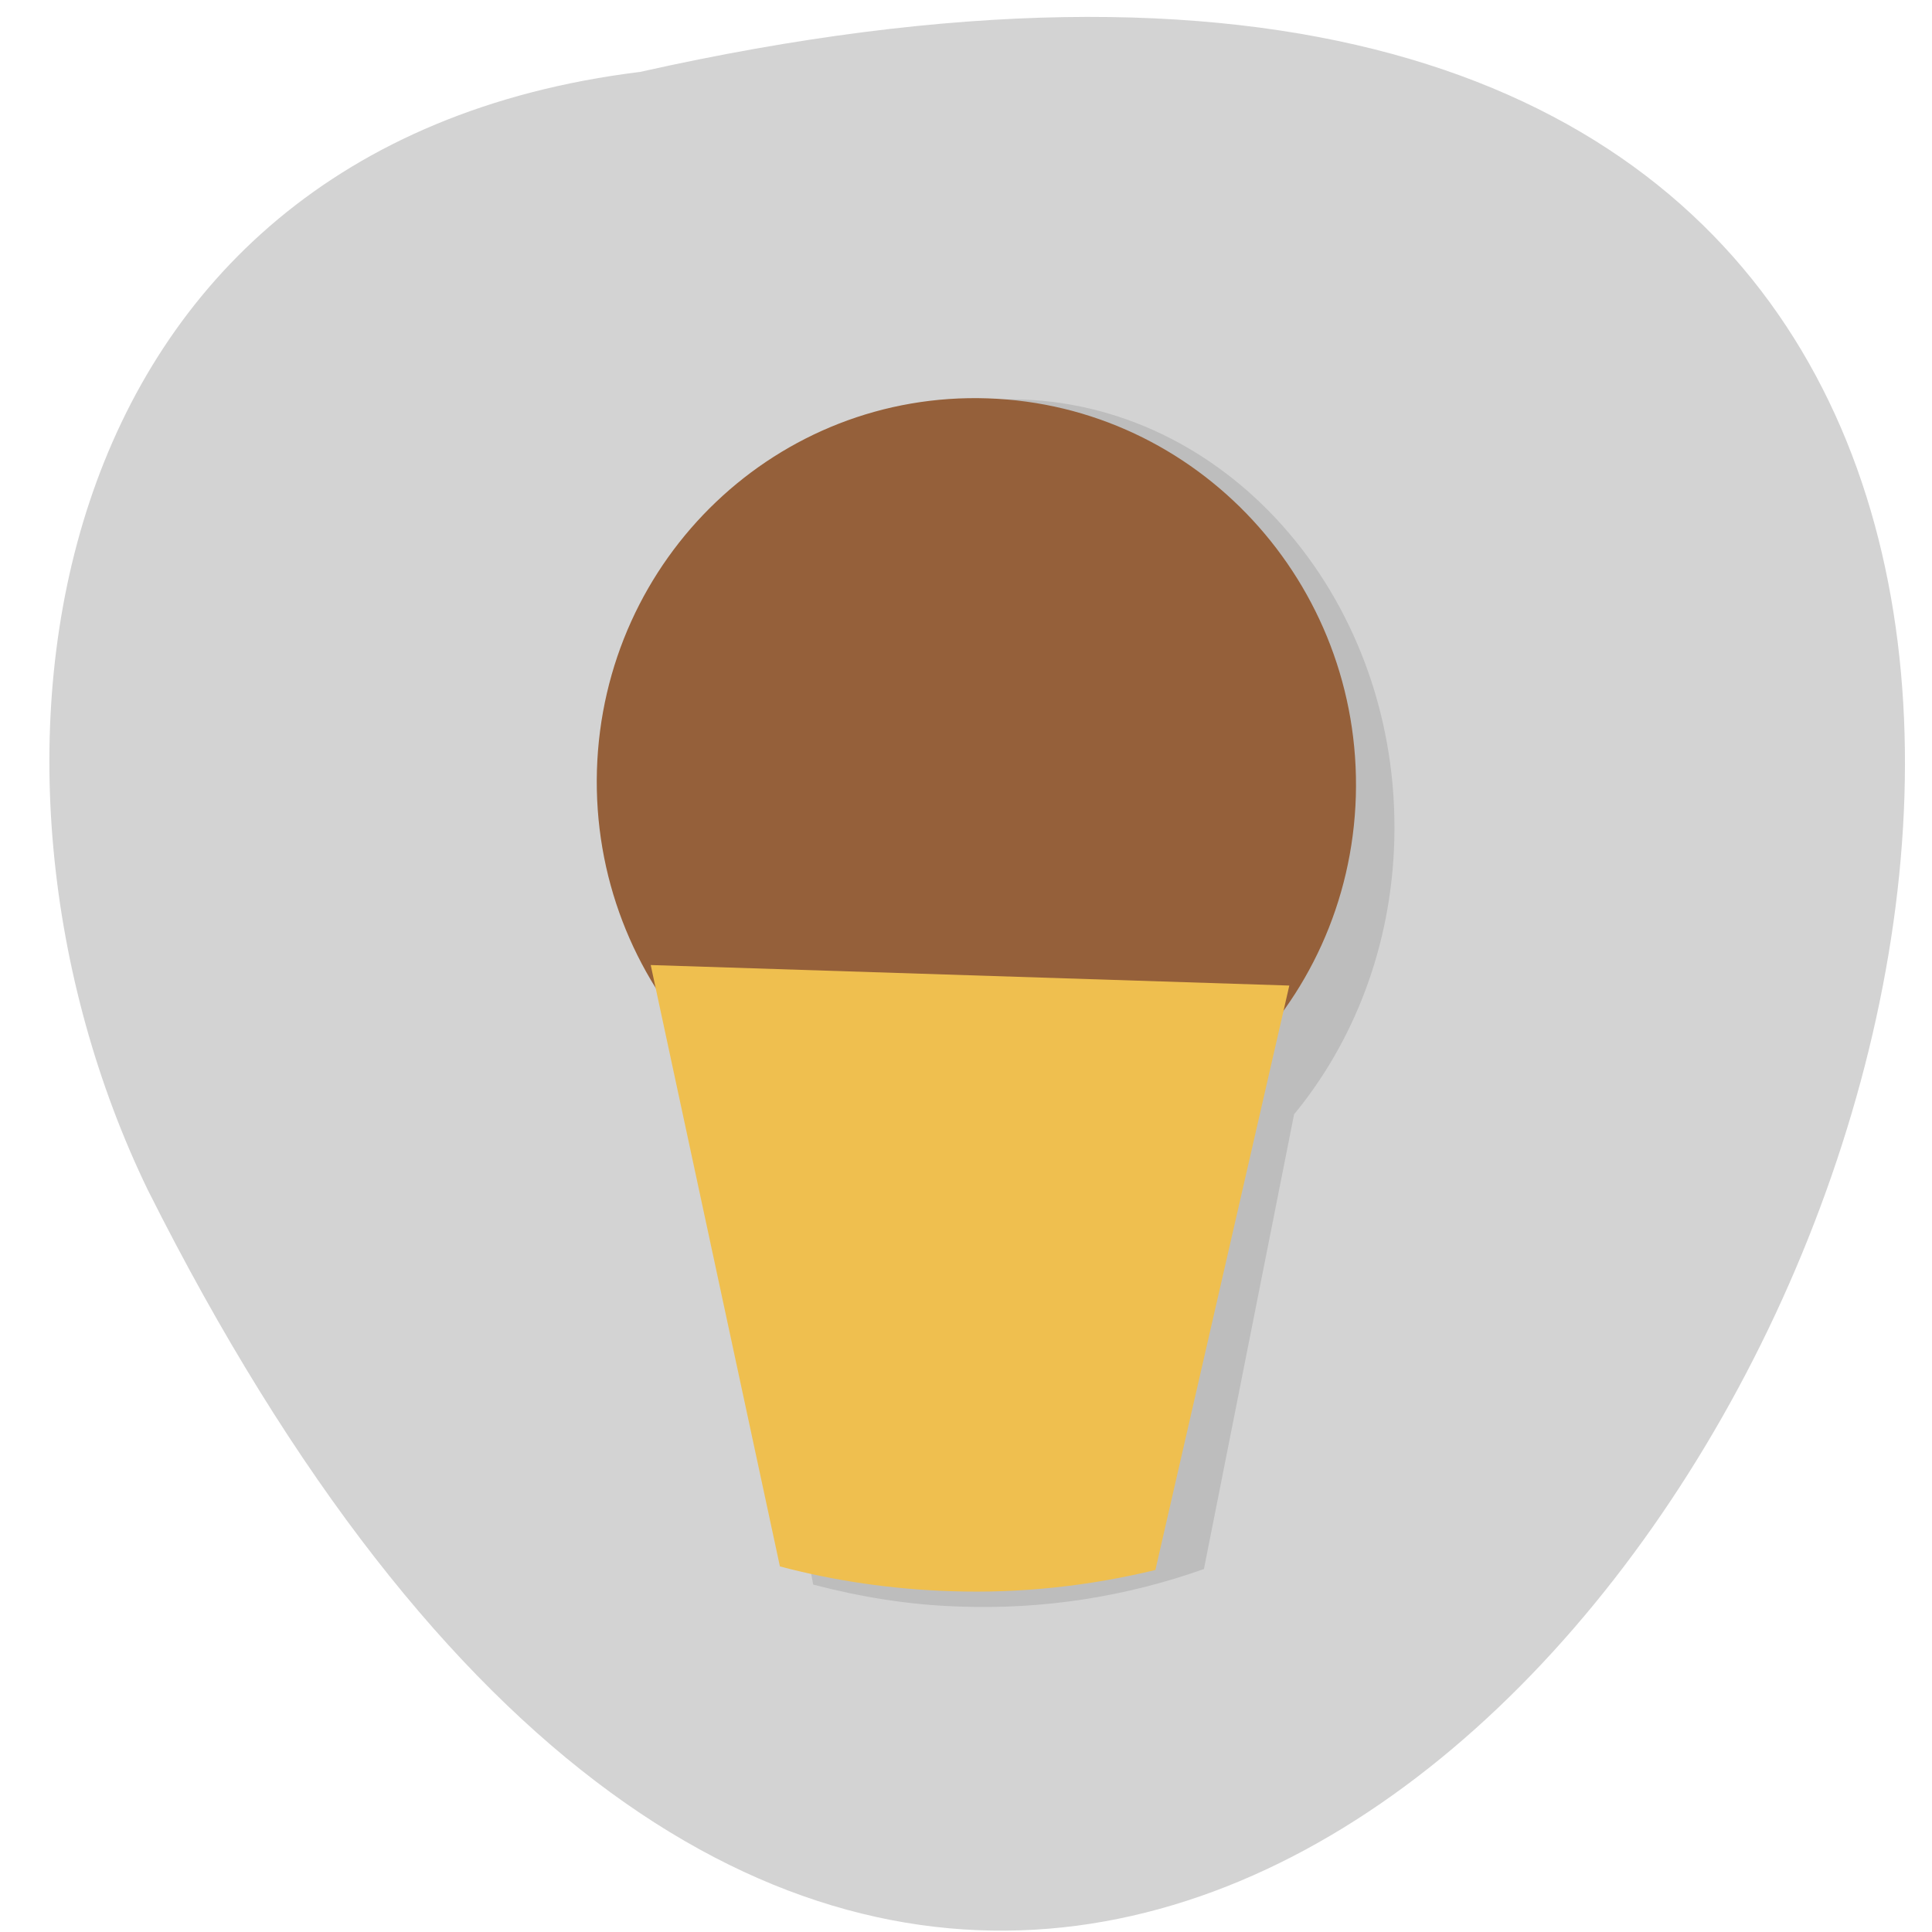 
<svg xmlns="http://www.w3.org/2000/svg" xmlns:xlink="http://www.w3.org/1999/xlink" width="32px" height="32px" viewBox="0 0 32 32" version="1.1">
<g id="surface1">
<path style=" stroke:none;fill-rule:nonzero;fill:rgb(82.745%,82.745%,82.745%);fill-opacity:1;" d="M 10.602 1.191 C 52.426 -8.168 21.949 58.574 2.449 19.711 C -0.918 12.762 0.523 2.434 10.602 1.191 Z M 10.602 1.191 "/>
<path style=" stroke:none;fill-rule:nonzero;fill:rgb(0%,0%,0%);fill-opacity:0.102;" d="M 16.941 6.617 C 13.434 6.488 10.508 9.543 10.402 13.441 C 10.355 15.309 10.965 17.027 11.992 18.328 L 13.469 26.246 C 14.246 26.449 15.043 26.582 15.871 26.609 C 17.293 26.664 18.664 26.441 19.941 25.988 L 21.434 18.457 C 22.422 17.258 23.047 15.676 23.094 13.918 C 23.199 10.016 20.441 6.746 16.938 6.617 Z M 16.941 6.617 "/>
<path style=" stroke:none;fill-rule:nonzero;fill:rgb(58.431%,37.647%,22.745%);fill-opacity:1;" d="M 22.457 13.188 C 22.352 16.707 19.457 19.465 15.984 19.348 C 12.516 19.23 9.785 16.277 9.887 12.758 C 9.992 9.238 12.887 6.48 16.359 6.598 C 19.832 6.715 22.559 9.664 22.457 13.188 Z M 22.457 13.188 "/>
<path style=" stroke:none;fill-rule:nonzero;fill:rgb(93.725%,74.902%,30.98%);fill-opacity:1;" d="M 10.777 15.98 L 12.918 25.945 C 13.824 26.184 14.77 26.324 15.75 26.355 C 16.918 26.395 18.055 26.266 19.137 26.004 L 21.355 16.324 L 10.777 15.984 Z M 10.777 15.98 "/>
</g>
</svg>
